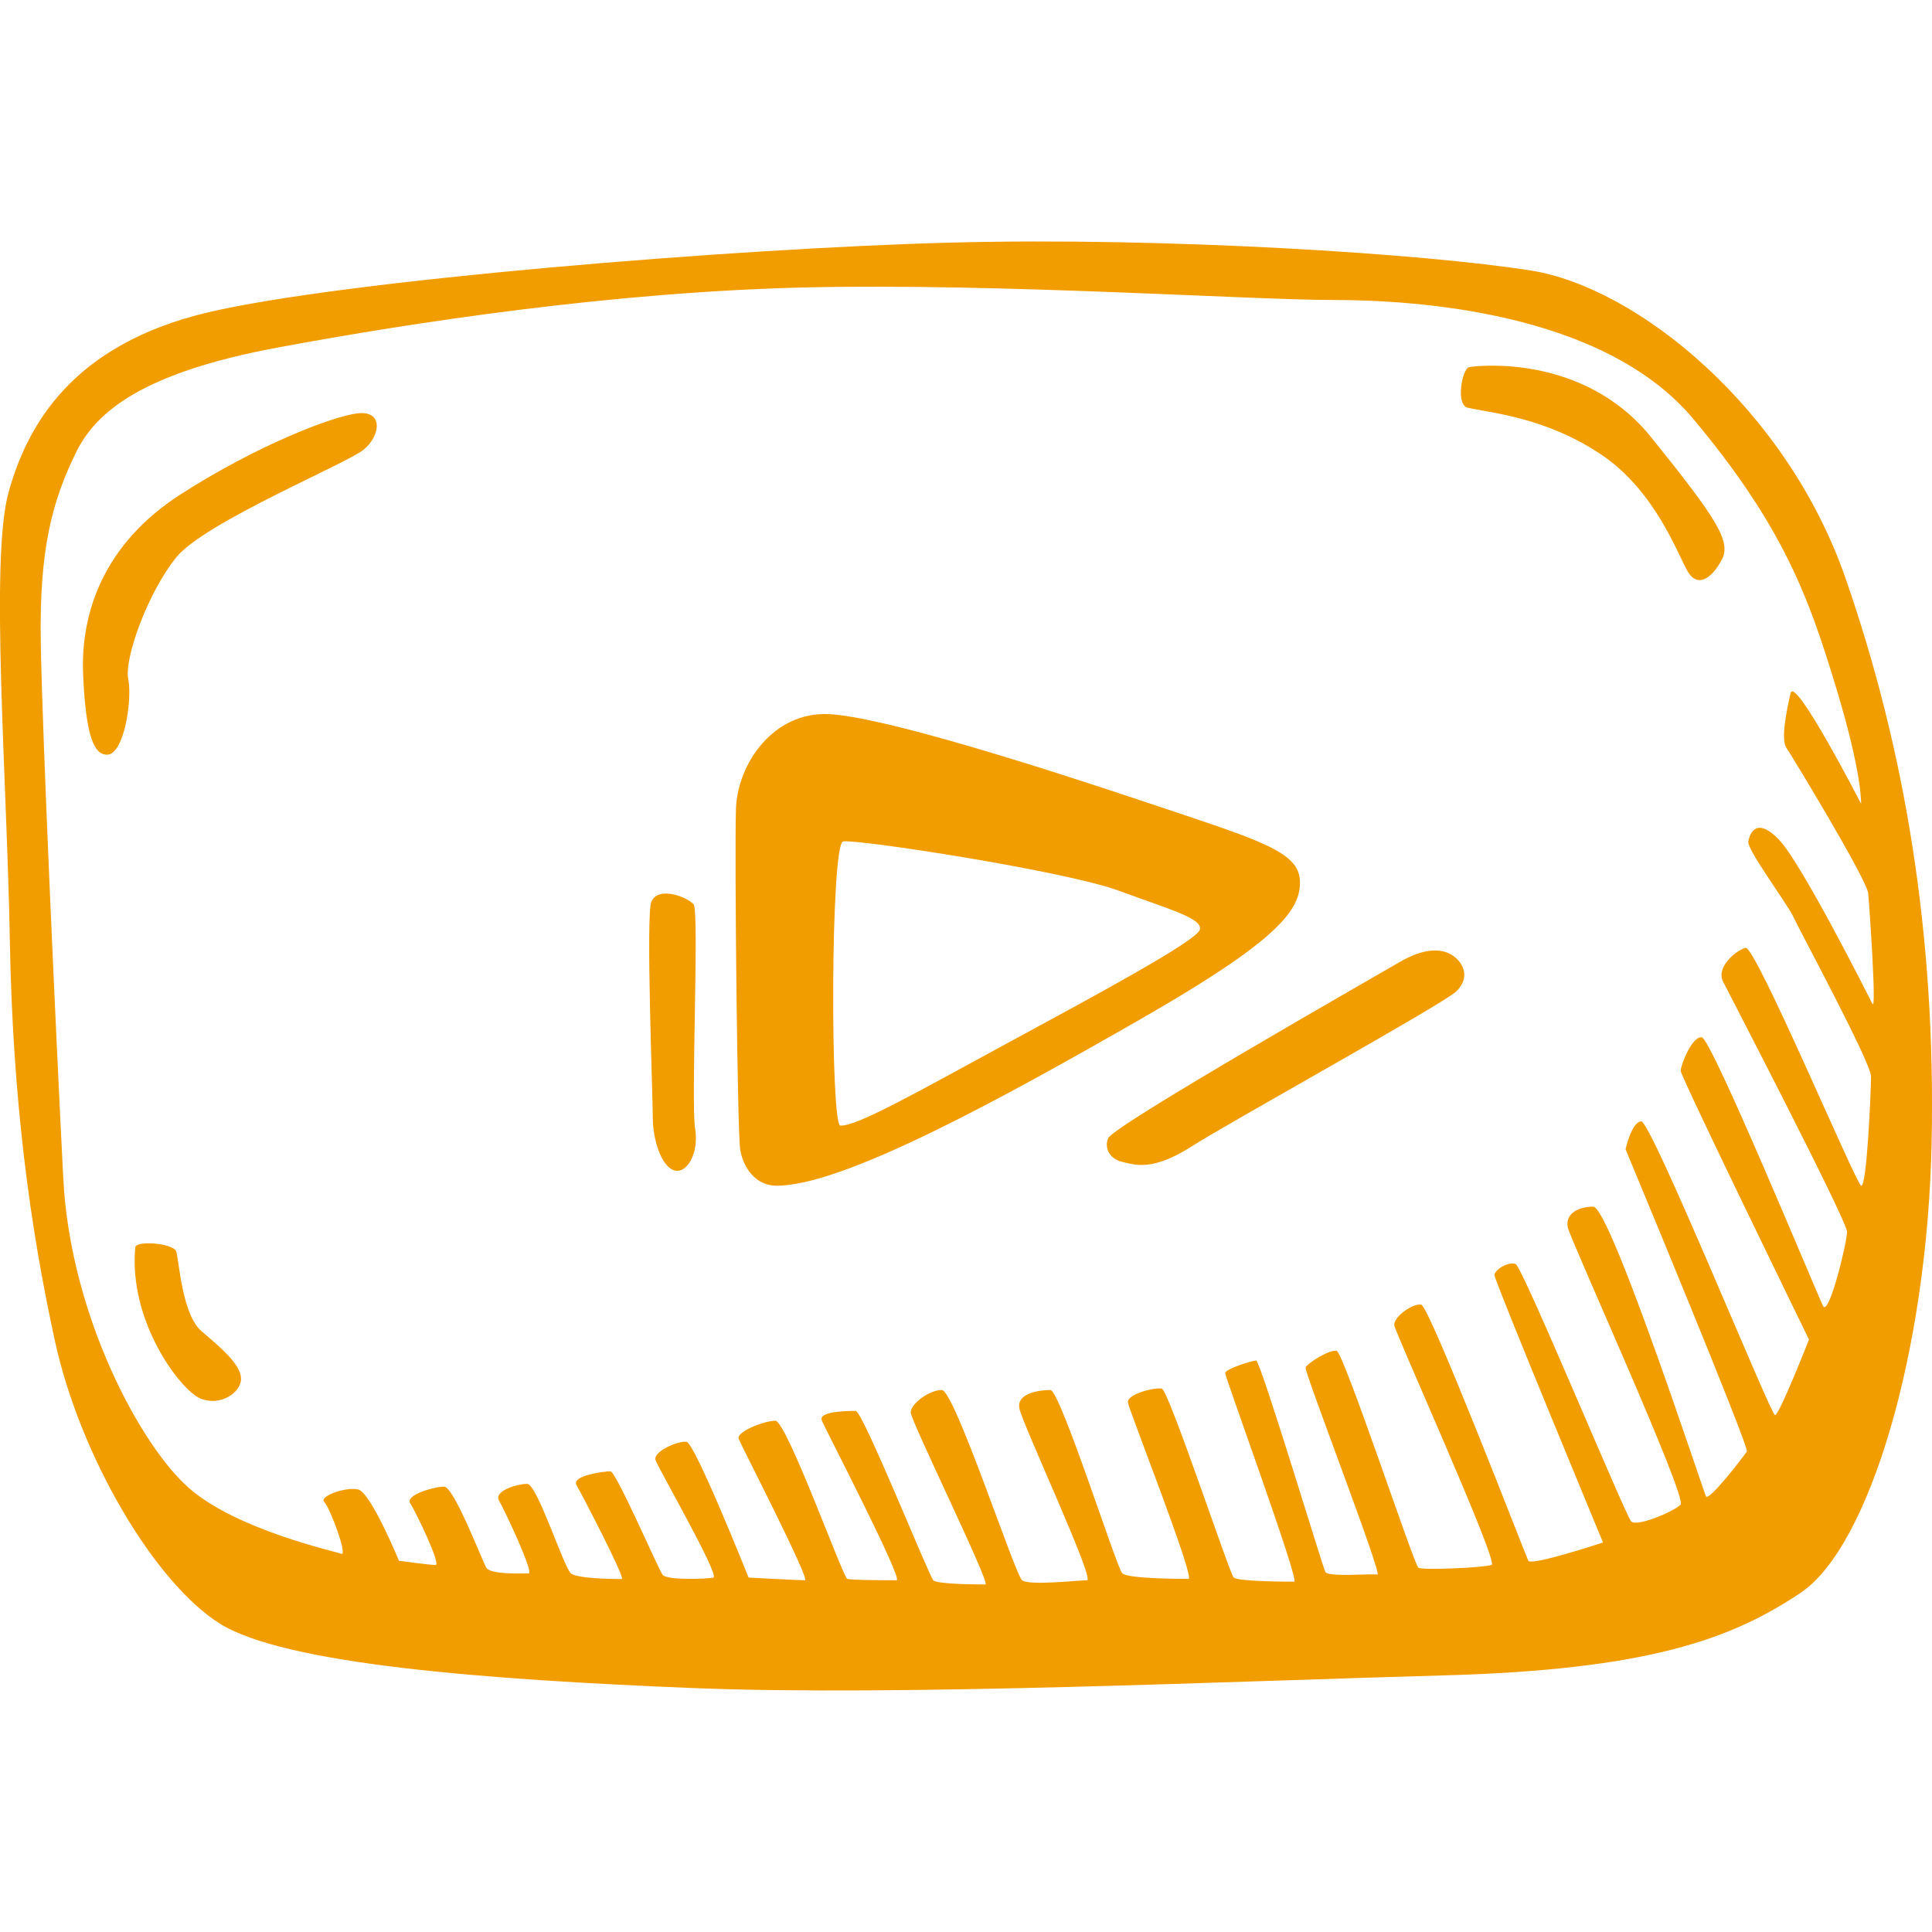 <svg fill="#f19d00" enable-background="new 0 0 64 64" viewBox="0 0 64 64" xmlns="http://www.w3.org/2000/svg"><path d="M61.138 19.16c-1.962-5.654-6.913-9.64-10.416-10.197s-12.05-1.112-19.197-.927-20.177 1.252-24.66 2.318C2.38 11.42.884 14.11.277 16.334-.33 18.557.23 25.788.325 31.12s.67 9.534 1.495 13.303c.84 3.847 3.316 8.02 5.465 9.363 2.15 1.344 8.78 1.854 15.647 2.132 6.866.278 18.03-.232 24.848-.417 6.82-.184 9.575-1.204 11.864-2.734 2.288-1.53 4.204-8.02 4.344-14.926.14-6.905-.888-13.024-2.85-18.68zm.888 14.092c-.14-.278-2.336-4.635-3.083-5.423-.747-.79-.98-.233-1.028.045-.047.278 1.308 2.086 1.495 2.503.187.417 2.57 4.82 2.57 5.284 0 .464-.14 3.708-.328 3.616-.187-.093-3.503-7.973-3.83-7.88-.327.093-.98.65-.747 1.112s4.11 7.926 4.11 8.297c0 .37-.607 2.828-.794 2.457-.186-.37-3.69-8.853-4.016-8.9-.327-.046-.7.927-.7 1.112 0 .185 4.25 8.9 4.25 8.9S58.94 46.88 58.8 46.88s-4.11-9.78-4.437-9.735c-.327.046-.514.927-.514.927s4.11 9.873 4.018 10.012c-.093.14-1.26 1.67-1.354 1.483-.093-.185-3.176-9.595-3.736-9.595s-.934.278-.84.695c.092.417 3.97 8.946 3.735 9.178-.233.232-1.448.742-1.635.556-.187-.184-3.597-8.435-3.83-8.528-.233-.093-.7.185-.7.37 0 .186 3.595 8.854 3.595 8.854s-2.382.788-2.475.603c-.093-.186-3.27-8.437-3.55-8.484s-.934.417-.887.695c.048.28 3.457 7.835 3.224 7.927-.234.093-2.29.185-2.43.093-.14-.093-2.474-7.138-2.708-7.185-.233-.046-.98.417-1.027.556-.048.14 2.568 6.908 2.38 6.86-.186-.045-1.634.094-1.727-.092-.093-.185-2.15-7-2.29-7s-1.026.28-1.026.418 2.475 6.907 2.288 6.907c-.187 0-1.868 0-2.008-.14-.14-.138-2.15-6.21-2.382-6.257-.234-.046-1.168.185-1.12.464.046.278 2.24 5.84 2.007 5.84-.233 0-2.008 0-2.195-.185s-2.055-6.072-2.382-6.072c-.327 0-1.12.093-1.028.603.094.51 2.522 5.7 2.242 5.7s-1.916.186-2.15 0c-.233-.184-2.24-6.303-2.66-6.303-.42 0-1.03.463-1.03.742 0 .278 2.663 5.7 2.476 5.7-.187 0-1.588 0-1.728-.138-.14-.14-2.336-5.61-2.57-5.61-.232 0-1.26 0-1.12.325.14.324 2.71 5.284 2.475 5.284-.233 0-1.495 0-1.635-.046-.14-.046-2.01-5.238-2.382-5.238-.374 0-1.308.37-1.214.603.093.232 2.382 4.682 2.195 4.682s-1.867-.09-1.867-.09-1.775-4.45-2.055-4.496c-.28-.045-1.12.325-1.028.604.094.278 2.15 3.847 1.915 3.894-.234.046-1.54.093-1.68-.093-.14-.185-1.542-3.43-1.73-3.43s-1.307.14-1.12.464c.187.323 1.635 3.105 1.495 3.105s-1.448 0-1.68-.185c-.234-.185-1.122-2.967-1.45-2.967-.326 0-1.12.232-.933.556.187.323 1.168 2.41.98 2.41-.186 0-1.26.045-1.4-.186-.14-.232-1.074-2.688-1.4-2.688-.328 0-1.31.278-1.122.556.187.278 1.028 2.04.84 2.04-.186 0-1.213-.14-1.213-.14s-.935-2.27-1.355-2.364c-.42-.093-1.308.232-1.12.417.186.185.793 1.808.56 1.715-.235-.093-3.458-.788-5.045-2.18-1.59-1.39-3.926-5.7-4.16-10.244-.233-4.543-.7-14.74-.747-17.8-.047-3.058.374-4.634 1.167-6.257.658-1.346 2.195-2.643 6.68-3.477S20.362 9.66 26.76 9.52c6.4-.14 14.666.417 17.375.417 2.71 0 8.968.37 11.957 3.94s3.83 5.933 4.717 8.853c.89 2.92.842 3.894.842 3.894s-2.195-4.264-2.335-3.662c-.14.603-.327 1.53-.14 1.808s2.662 4.357 2.71 4.82c.045.464.28 3.94.14 3.662zm-18.964-4.08c-.047-.972-1.354-1.343-4.95-2.548-3.597-1.205-8.83-2.874-10.65-2.967-1.822-.093-3.036 1.622-3.083 3.152-.048 1.53.046 10.66.14 11.263.093.603.51 1.19 1.167 1.205 2.195.046 7.567-2.92 12.097-5.516 4.53-2.596 5.325-3.615 5.278-4.59zm-15.226 8.113c-.33-.03-.327-9.317.093-9.41.42-.093 7.332.973 9.107 1.622 1.775.65 2.802.927 2.71 1.298-.095.37-3.458 2.18-6.447 3.8-2.99 1.624-4.95 2.736-5.464 2.69zM11.862 13.69c-.84.094-3.363 1.067-5.885 2.69s-3.316 3.893-3.223 5.978c.093 2.086.374 2.642.794 2.642.56 0 .84-1.808.7-2.503-.14-.695.655-2.874 1.59-4.033.933-1.16 5.65-3.106 6.21-3.57.56-.46.655-1.295-.186-1.203zM6.678 44.1c-.654-.557-.747-2.365-.84-2.643-.095-.278-1.334-.37-1.356-.14-.233 2.458 1.495 4.73 2.15 5.007.653.278 1.353-.185 1.353-.65 0-.463-.654-1.02-1.307-1.575zm16.3-14.14c-.187-.23-1.16-.63-1.4-.092-.188.417.046 6.397.046 7.138 0 .742.28 1.622.7 1.76.42.14.842-.555.702-1.39-.14-.833.14-7.183-.048-7.415zm23.4 1.902c-.793.463-9.486 5.42-9.667 5.84-.14.324.048.695.468.788s.98.324 2.29-.51c1.307-.834 8.36-4.728 8.78-5.145.42-.417.28-.88-.093-1.16-.375-.277-.982-.277-1.776.187zm2.29-19.7c-.234.046-.456 1.254-.048 1.344.84.185 2.57.324 4.39 1.53 1.823 1.205 2.57 3.337 2.897 3.894.327.556.794.232 1.12-.37.328-.604-.092-1.3-2.334-4.08-2.242-2.782-5.792-2.365-6.026-2.318z"/></svg>